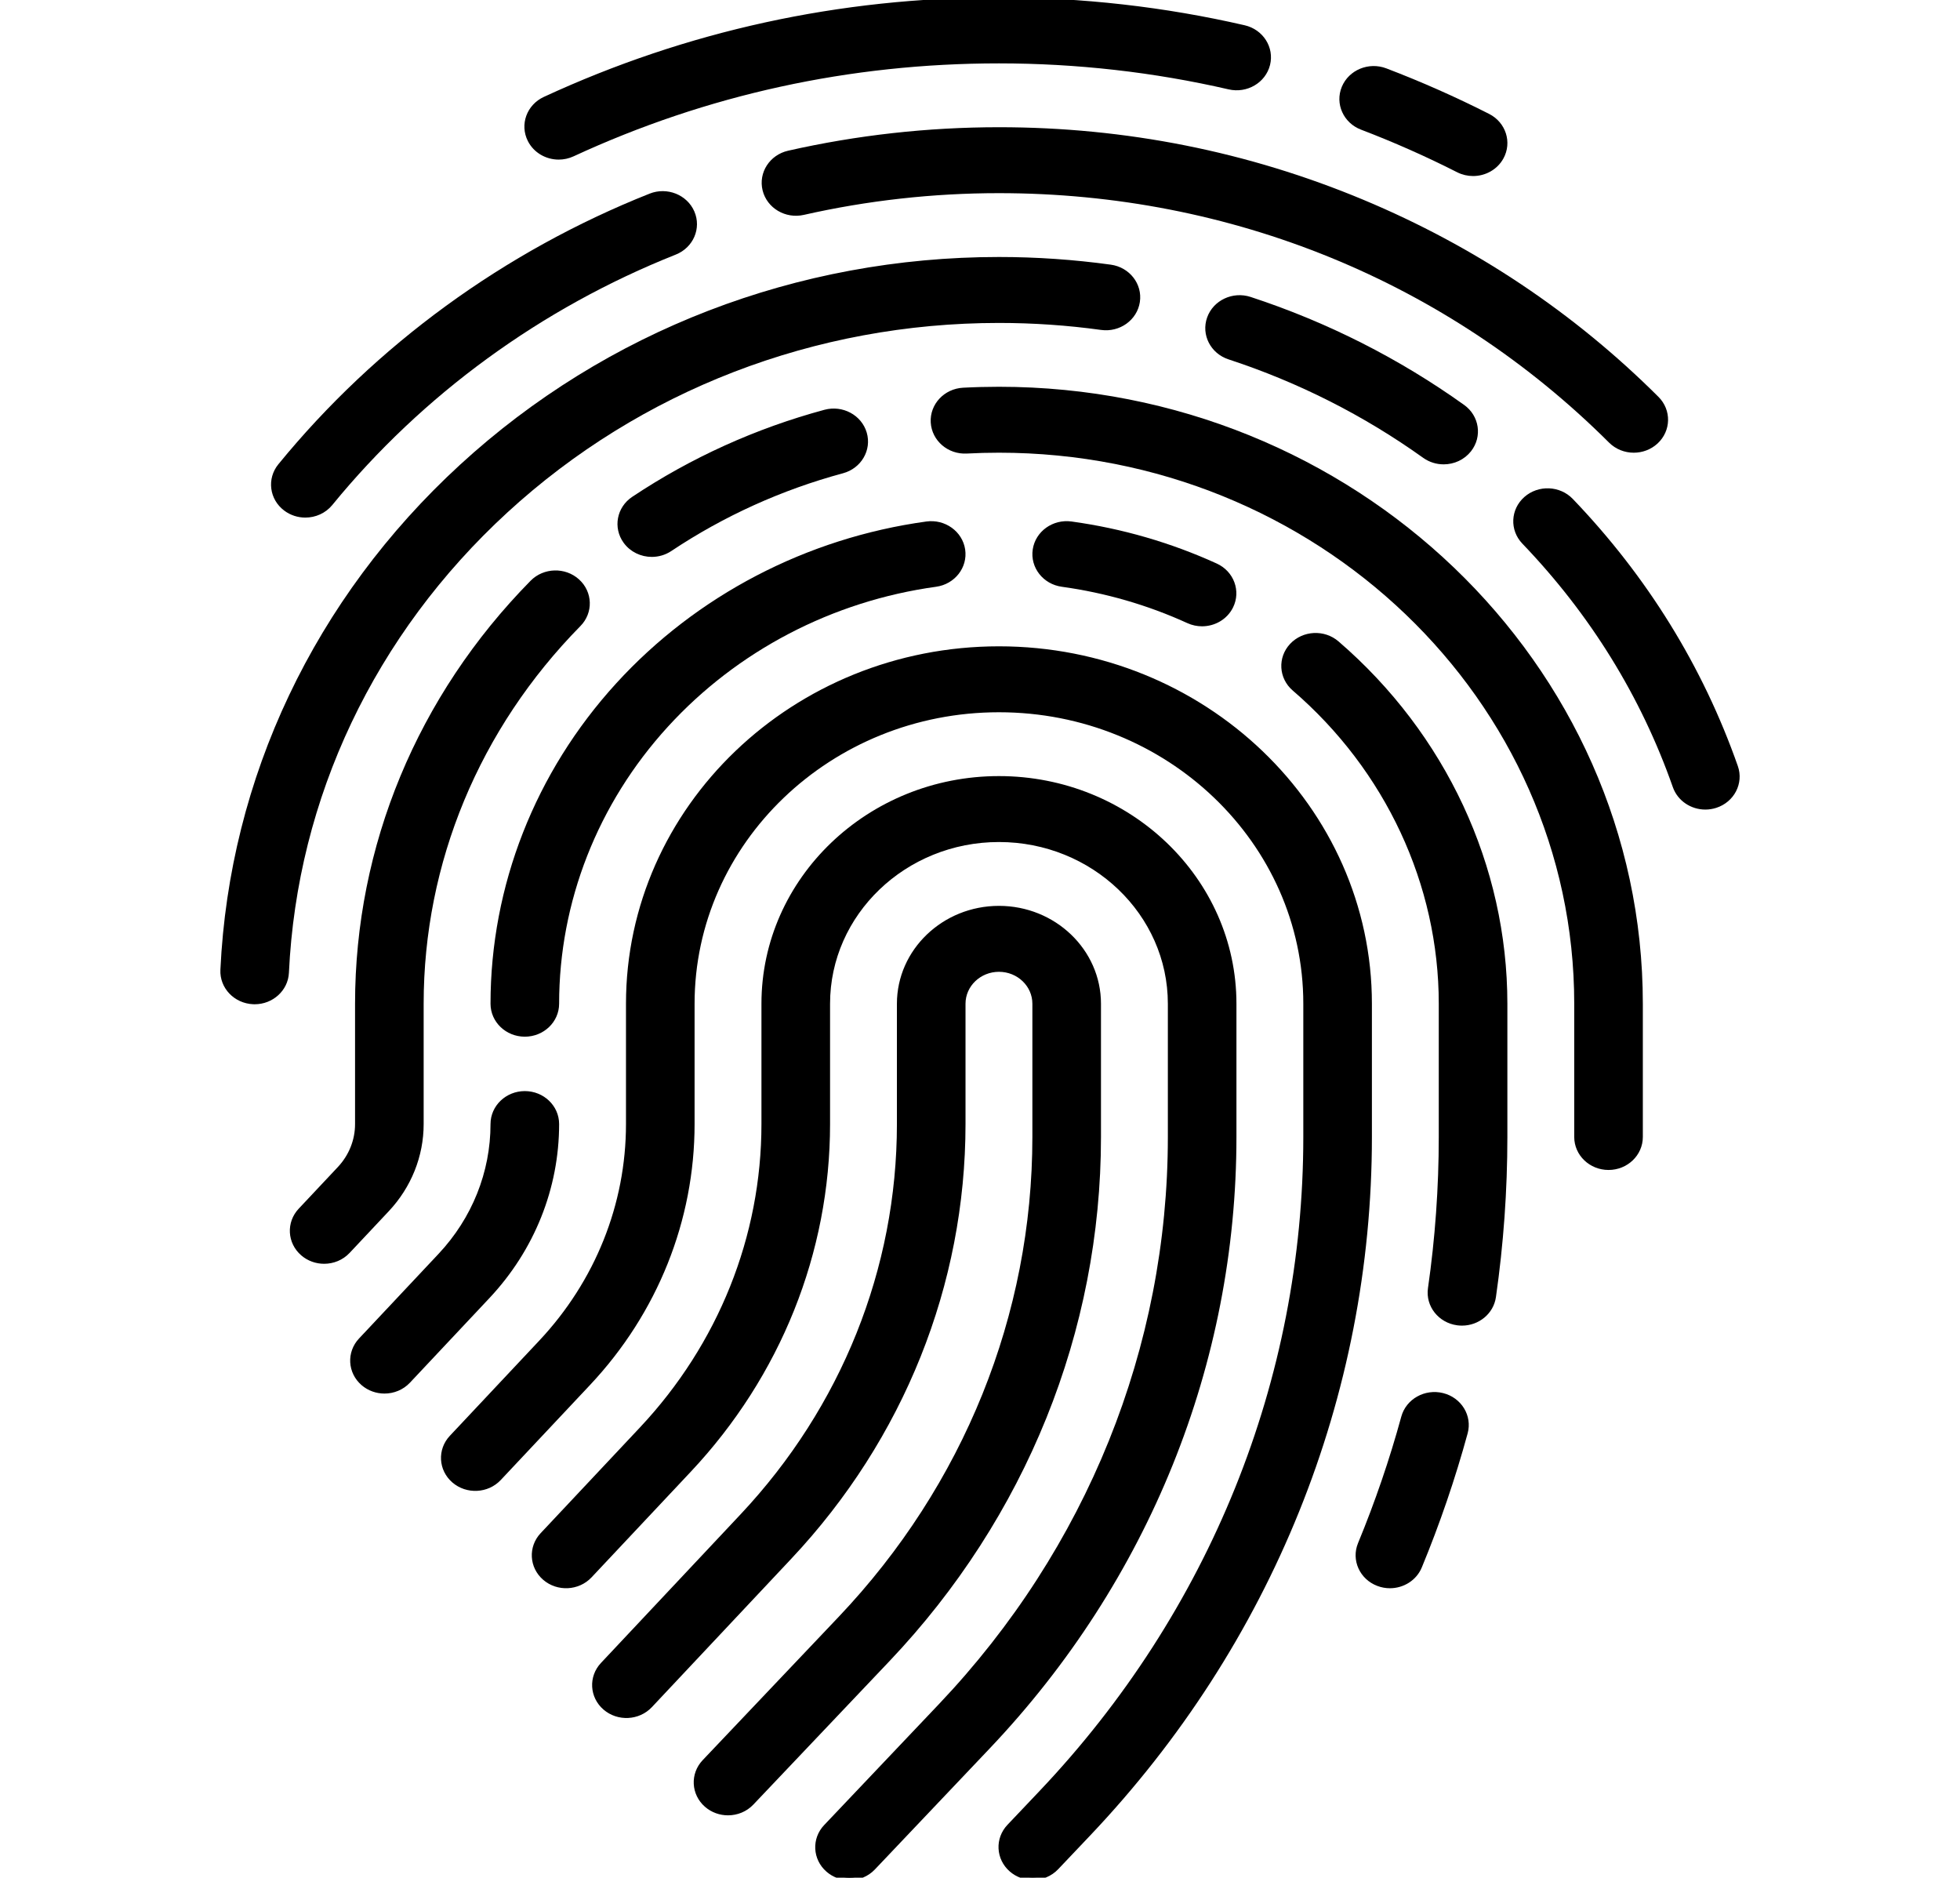 <svg width="166" height="159" viewBox="0 0 166 159" fill="none" xmlns="http://www.w3.org/2000/svg">
<g clip-path="url(#clip0_104_2)">
<path d="M93.03 96.281V84.995C93.03 80.545 89.251 76.924 84.605 76.924C79.959 76.924 76.179 80.545 76.179 84.995V95.184C76.179 107.464 71.456 119.253 62.88 128.38L51.055 140.965C50.062 142.022 50.151 143.651 51.255 144.603C52.359 145.554 54.059 145.469 55.053 144.411L66.878 131.826C76.344 121.751 81.557 108.738 81.557 95.184V84.995C81.557 83.385 82.924 82.076 84.605 82.076C86.285 82.076 87.652 83.385 87.652 84.995V96.281C87.652 111.392 81.808 125.871 71.195 137.053L59.669 149.197C58.67 150.25 58.751 151.879 59.85 152.836C60.365 153.285 61.012 153.505 61.658 153.505C62.389 153.505 63.118 153.221 63.648 152.662L75.174 140.518C86.689 128.386 93.03 112.676 93.03 96.281Z" fill="black" stroke="black" stroke-width="0.432"/>
<path d="M104.503 84.995C104.503 74.485 95.577 65.935 84.605 65.935C73.633 65.935 64.706 74.485 64.706 84.995V95.184C64.706 104.745 61.029 113.923 54.352 121.029L45.946 129.976C44.952 131.033 45.042 132.662 46.146 133.614C47.25 134.565 48.95 134.479 49.943 133.422L58.35 124.475C65.917 116.422 70.085 106.019 70.085 95.184V84.995C70.085 77.326 76.598 71.086 84.605 71.086C92.612 71.086 99.126 77.326 99.126 84.995V96.281C99.126 114.131 92.222 131.236 79.685 144.445L69.96 154.692C68.961 155.744 69.042 157.374 70.141 158.33C70.656 158.779 71.303 159 71.948 159C72.68 159 73.408 158.716 73.939 158.157L83.664 147.91C97.103 133.751 104.503 115.415 104.503 96.281V84.995Z" fill="black" stroke="black" stroke-width="0.432"/>
<path d="M115.976 84.995C115.976 68.426 101.903 54.946 84.605 54.946C67.306 54.946 53.233 68.426 53.233 84.995V95.184C53.233 102.025 50.602 108.593 45.824 113.677L38.255 121.733C37.261 122.791 37.351 124.419 38.455 125.371C39.559 126.323 41.259 126.236 42.253 125.179L49.822 117.124C55.49 111.092 58.611 103.3 58.611 95.184V84.995C58.611 71.266 70.272 60.097 84.605 60.097C98.938 60.097 110.598 71.266 110.598 84.995V96.281C110.598 116.871 102.635 136.601 88.174 151.837L85.483 154.673C84.484 155.725 84.565 157.354 85.663 158.311C86.179 158.76 86.826 158.981 87.471 158.981C88.203 158.981 88.931 158.697 89.462 158.138L92.153 155.302C107.515 139.116 115.976 118.155 115.976 96.281V84.995H115.976Z" fill="black" stroke="black" stroke-width="0.432"/>
<path d="M41.76 84.995C41.76 86.417 42.964 87.57 44.449 87.57C45.934 87.57 47.138 86.417 47.138 84.995C47.138 76.322 50.426 67.944 56.395 61.404C62.309 54.925 70.426 50.688 79.25 49.473C80.72 49.271 81.74 47.965 81.529 46.558C81.318 45.15 79.954 44.174 78.485 44.375C68.389 45.764 59.106 50.608 52.346 58.014C45.52 65.492 41.76 75.074 41.76 84.995Z" fill="black" stroke="black" stroke-width="0.432"/>
<path d="M47.138 95.184C47.138 93.762 45.934 92.609 44.449 92.609C42.964 92.609 41.76 93.762 41.76 95.184C41.76 99.306 40.175 103.262 37.297 106.326L30.564 113.492C29.571 114.549 29.66 116.177 30.764 117.129C31.278 117.572 31.921 117.79 32.562 117.79C33.298 117.79 34.031 117.502 34.562 116.937L41.295 109.772C45.063 105.761 47.138 100.581 47.138 95.184Z" fill="black" stroke="black" stroke-width="0.432"/>
<path d="M122.171 118.176C120.734 117.818 119.265 118.64 118.889 120.016C117.896 123.649 116.661 127.26 115.218 130.75C114.671 132.073 115.346 133.57 116.727 134.093C117.052 134.217 117.387 134.275 117.717 134.275C118.787 134.275 119.799 133.659 120.218 132.648C121.741 128.964 123.044 125.154 124.092 121.32C124.468 119.944 123.608 118.536 122.171 118.176Z" fill="black" stroke="black" stroke-width="0.432"/>
<path d="M113.221 54.476C112.116 53.525 110.416 53.612 109.423 54.67C108.431 55.727 108.521 57.356 109.625 58.307C117.535 65.117 122.071 74.844 122.071 84.995V96.281C122.071 100.564 121.763 104.88 121.154 109.11C120.952 110.519 121.98 111.819 123.451 112.013C123.575 112.029 123.699 112.037 123.821 112.037C125.144 112.037 126.296 111.103 126.482 109.813C127.123 105.351 127.449 100.798 127.449 96.28V84.995C127.449 73.385 122.263 62.262 113.221 54.476Z" fill="black" stroke="black" stroke-width="0.432"/>
<path d="M100.65 52.568C101.023 52.739 101.417 52.819 101.804 52.819C102.809 52.819 103.773 52.277 104.234 51.35C104.873 50.066 104.303 48.529 102.962 47.917C99.088 46.151 94.97 44.959 90.724 44.374C89.251 44.173 87.891 45.15 87.68 46.557C87.468 47.965 88.489 49.271 89.959 49.473C93.669 49.984 97.266 51.025 100.65 52.568Z" fill="black" stroke="black" stroke-width="0.432"/>
<path d="M84.605 32.968C83.599 32.968 82.581 32.994 81.58 33.047C80.097 33.126 78.961 34.341 79.043 35.761C79.125 37.181 80.392 38.275 81.876 38.19C82.779 38.142 83.697 38.118 84.604 38.118C111.59 38.118 133.544 59.147 133.544 84.994V96.28C133.544 97.703 134.748 98.856 136.233 98.856C137.718 98.856 138.922 97.703 138.922 96.28V84.995C138.922 56.307 114.555 32.968 84.605 32.968Z" fill="black" stroke="black" stroke-width="0.432"/>
<path d="M55.204 46.942C55.733 46.942 56.269 46.792 56.736 46.481C61.21 43.501 66.124 41.276 71.341 39.867C72.77 39.481 73.602 38.058 73.199 36.69C72.796 35.321 71.31 34.525 69.881 34.909C64.088 36.474 58.632 38.944 53.666 42.251C52.447 43.063 52.146 44.668 52.994 45.836C53.516 46.556 54.353 46.942 55.204 46.942Z" fill="black" stroke="black" stroke-width="0.432"/>
<path d="M35.665 95.184V84.995C35.665 73.013 40.403 61.602 49.004 52.863C50.023 51.828 49.973 50.198 48.893 49.222C47.812 48.246 46.11 48.295 45.091 49.33C35.545 59.028 30.287 71.694 30.287 84.995V95.184C30.287 96.587 29.748 97.932 28.769 98.974L25.454 102.502C24.46 103.56 24.55 105.188 25.654 106.14C26.167 106.583 26.811 106.801 27.452 106.801C28.187 106.801 28.92 106.514 29.451 105.949L32.767 102.42C34.636 100.431 35.665 97.861 35.665 95.184Z" fill="black" stroke="black" stroke-width="0.432"/>
<path d="M146.98 64.941C144.031 56.546 139.344 48.961 133.049 42.398C132.044 41.351 130.343 41.282 129.25 42.244C128.156 43.207 128.084 44.836 129.089 45.884C134.871 51.912 139.176 58.876 141.883 66.583C142.261 67.659 143.309 68.338 144.431 68.338C144.716 68.338 145.005 68.294 145.289 68.203C146.697 67.749 147.454 66.289 146.98 64.941Z" fill="black" stroke="black" stroke-width="0.432"/>
<path d="M105.855 25.351C104.451 24.891 102.921 25.608 102.441 26.954C101.96 28.3 102.709 29.765 104.114 30.225C110.044 32.168 115.611 34.983 120.66 38.593C121.143 38.938 121.707 39.105 122.267 39.105C123.086 39.105 123.896 38.747 124.424 38.069C125.312 36.93 125.067 35.316 123.877 34.465C118.378 30.535 112.315 27.468 105.855 25.351Z" fill="black" stroke="black" stroke-width="0.432"/>
<path d="M42.824 43.238C54.135 32.85 68.973 27.13 84.605 27.13C87.507 27.13 90.426 27.33 93.28 27.724C94.751 27.929 96.113 26.951 96.326 25.543C96.538 24.135 95.519 22.829 94.049 22.626C90.941 22.197 87.763 21.978 84.605 21.978C67.579 21.978 51.419 28.208 39.102 39.52C26.823 50.797 19.642 65.93 18.882 82.132C18.815 83.553 19.964 84.757 21.447 84.821C21.488 84.823 21.529 84.824 21.57 84.824C22.999 84.824 24.189 83.745 24.254 82.364C24.952 67.49 31.547 53.595 42.824 43.238Z" fill="black" stroke="black" stroke-width="0.432"/>
<path d="M84.605 10.989C78.591 10.989 72.599 11.657 66.795 12.973C65.35 13.301 64.456 14.689 64.798 16.073C65.141 17.457 66.59 18.314 68.034 17.985C73.433 16.762 79.008 16.14 84.605 16.14C104.323 16.14 122.728 23.665 136.43 37.327C136.959 37.854 137.663 38.119 138.37 38.119C139.04 38.119 139.711 37.88 140.233 37.401C141.304 36.415 141.338 34.785 140.309 33.759C133.17 26.641 124.783 21.041 115.383 17.116C105.647 13.05 95.291 10.989 84.605 10.989Z" fill="black" stroke="black" stroke-width="0.432"/>
<path d="M24.203 43.065C24.695 43.434 25.279 43.613 25.859 43.613C26.658 43.613 27.448 43.274 27.978 42.625C35.642 33.249 45.731 25.895 57.155 21.357C58.526 20.812 59.177 19.305 58.608 17.991C58.039 16.677 56.465 16.053 55.094 16.599C42.818 21.476 31.977 29.377 23.744 39.449C22.828 40.57 23.034 42.189 24.203 43.065Z" fill="black" stroke="black" stroke-width="0.432"/>
<path d="M47.32 13.299C47.712 13.299 48.111 13.216 48.487 13.042C59.809 7.806 71.96 5.151 84.605 5.151C91.194 5.151 97.756 5.894 104.109 7.358C105.552 7.69 107.005 6.839 107.353 5.456C107.7 4.074 106.811 2.682 105.367 2.35C98.603 0.791 91.617 0 84.605 0C71.144 0 58.206 2.827 46.149 8.403C44.812 9.021 44.251 10.561 44.897 11.842C45.36 12.762 46.32 13.299 47.32 13.299Z" fill="black" stroke="black" stroke-width="0.432"/>
<path d="M115.348 10.777C118.12 11.835 120.864 13.05 123.503 14.39C123.904 14.594 124.335 14.691 124.76 14.691C125.724 14.691 126.656 14.193 127.138 13.32C127.833 12.063 127.333 10.505 126.021 9.838C123.211 8.412 120.29 7.118 117.338 5.992C115.958 5.465 114.394 6.11 113.844 7.431C113.295 8.753 113.969 10.251 115.348 10.777Z" fill="black" stroke="black" stroke-width="0.432"/>
</g>
<defs>
<clipPath id="clip0_104_2">
<rect width="166" height="159" fill="white"/>
</clipPath>
</defs>
</svg>
